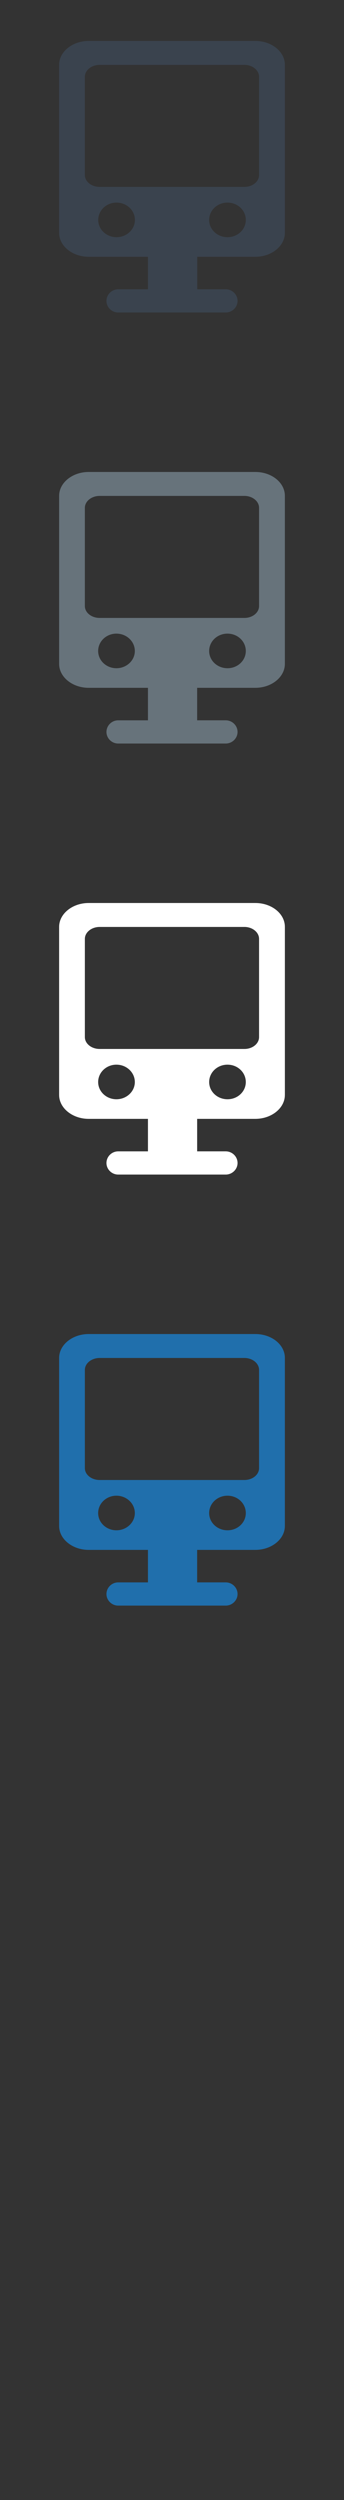 <svg width="32" height="232" viewBox="0 0 32 232" xmlns="http://www.w3.org/2000/svg"><rect x="0" y="0" width="32" height="232" fill="#333333" stroke="none"/><g fill="none"><path d="M21.164 138.8c-.947 0-1.708.717-1.708 1.614 0 .885.76 1.598 1.708 1.598.94 0 1.702-.713 1.702-1.598 0-.897-.762-1.613-1.702-1.613zm1.575-12.78H9.27c-.758 0-1.376.5-1.376 1.107v9.115c0 .612.618 1.102 1.375 1.102h13.47c.75 0 1.36-.49 1.36-1.102v-9.115c0-.608-.61-1.108-1.37-1.108zm3.76 15.595c0 1.213-1.23 2.215-2.75 2.215h-5.41v3.015H21c.6 0 1.098.487 1.098 1.08 0 .59-.5 1.075-1.098 1.075H10.993c-.597 0-1.09-.486-1.09-1.074 0-.594.493-1.08 1.09-1.08h2.77v-3.016h-5.52c-1.505 0-2.743-1.002-2.743-2.215v-15.603c0-1.215 1.238-2.213 2.742-2.213h15.514c1.515 0 2.744.99 2.744 2.21v15.6zM10.83 138.8c-.936 0-1.7.717-1.7 1.614 0 .885.764 1.598 1.7 1.598s1.713-.713 1.713-1.598c0-.897-.776-1.613-1.71-1.613zm0 0" fill="#206FAC"/><path d="M21.164 98.8c-.947 0-1.708.717-1.708 1.614 0 .885.76 1.598 1.708 1.598.94 0 1.702-.713 1.702-1.598 0-.897-.762-1.613-1.702-1.613zm1.575-12.78H9.27c-.758 0-1.376.5-1.376 1.107v9.115c0 .612.618 1.102 1.375 1.102h13.47c.75 0 1.36-.49 1.36-1.102v-9.115c0-.608-.61-1.108-1.37-1.108zm3.76 15.595c0 1.213-1.23 2.215-2.75 2.215h-5.41v3.015H21c.6 0 1.098.487 1.098 1.08 0 .59-.5 1.075-1.098 1.075H10.993c-.597 0-1.09-.486-1.09-1.074 0-.594.493-1.08 1.09-1.08h2.77v-3.016h-5.52c-1.505 0-2.743-1.002-2.743-2.215V86.012c0-1.215 1.238-2.213 2.742-2.213h15.514c1.515 0 2.744.99 2.744 2.21v15.6zM10.83 98.8c-.936 0-1.7.717-1.7 1.614 0 .885.764 1.598 1.7 1.598s1.713-.713 1.713-1.598c0-.897-.776-1.613-1.71-1.613zm0 0" fill="#fff"/><path d="M21.164 58.8c-.947 0-1.708.717-1.708 1.614 0 .885.76 1.598 1.708 1.598.94 0 1.702-.713 1.702-1.598 0-.897-.762-1.613-1.702-1.613zm1.575-12.78H9.27c-.758 0-1.376.5-1.376 1.107v9.115c0 .612.618 1.102 1.375 1.102h13.47c.75 0 1.36-.49 1.36-1.102v-9.115c0-.608-.61-1.108-1.37-1.108zm3.76 15.595c0 1.213-1.23 2.215-2.75 2.215h-5.41v3.015H21c.6 0 1.098.487 1.098 1.08 0 .59-.5 1.075-1.098 1.075H10.993c-.597 0-1.09-.486-1.09-1.074 0-.594.493-1.08 1.09-1.08h2.77V63.83h-5.52c-1.505 0-2.743-1.002-2.743-2.215V46.012c0-1.215 1.238-2.213 2.742-2.213h15.514c1.515 0 2.744.99 2.744 2.21v15.6zM10.83 58.8c-.936 0-1.7.717-1.7 1.614 0 .885.764 1.598 1.7 1.598s1.713-.713 1.713-1.598c0-.897-.776-1.613-1.71-1.613zm0 0" fill="#67737B"/><path d="M21.164 18.8c-.947 0-1.708.717-1.708 1.614 0 .885.76 1.598 1.708 1.598.94 0 1.702-.713 1.702-1.598 0-.897-.762-1.613-1.702-1.613zM22.74 6.02H9.27c-.758 0-1.376.5-1.376 1.107v9.115c0 .612.618 1.102 1.375 1.102h13.47c.75 0 1.36-.49 1.36-1.102V7.127c0-.608-.61-1.108-1.37-1.108zm3.76 15.595c0 1.213-1.23 2.215-2.744 2.215h-5.408v3.015H21c.6 0 1.098.487 1.098 1.08 0 .59-.5 1.075-1.098 1.075H10.993c-.597 0-1.09-.486-1.09-1.074 0-.594.493-1.08 1.09-1.08h2.77V23.83h-5.52c-1.505 0-2.743-1.002-2.743-2.215V6.012C5.5 4.797 6.738 3.8 8.242 3.8h15.514c1.515 0 2.744.997 2.744 2.212v15.603zM10.838 18.8c-.936 0-1.7.717-1.7 1.614 0 .885.764 1.598 1.7 1.598s1.713-.713 1.713-1.598c0-.897-.77-1.613-1.71-1.613zm0 0" fill="#3A434E"/></g></svg>